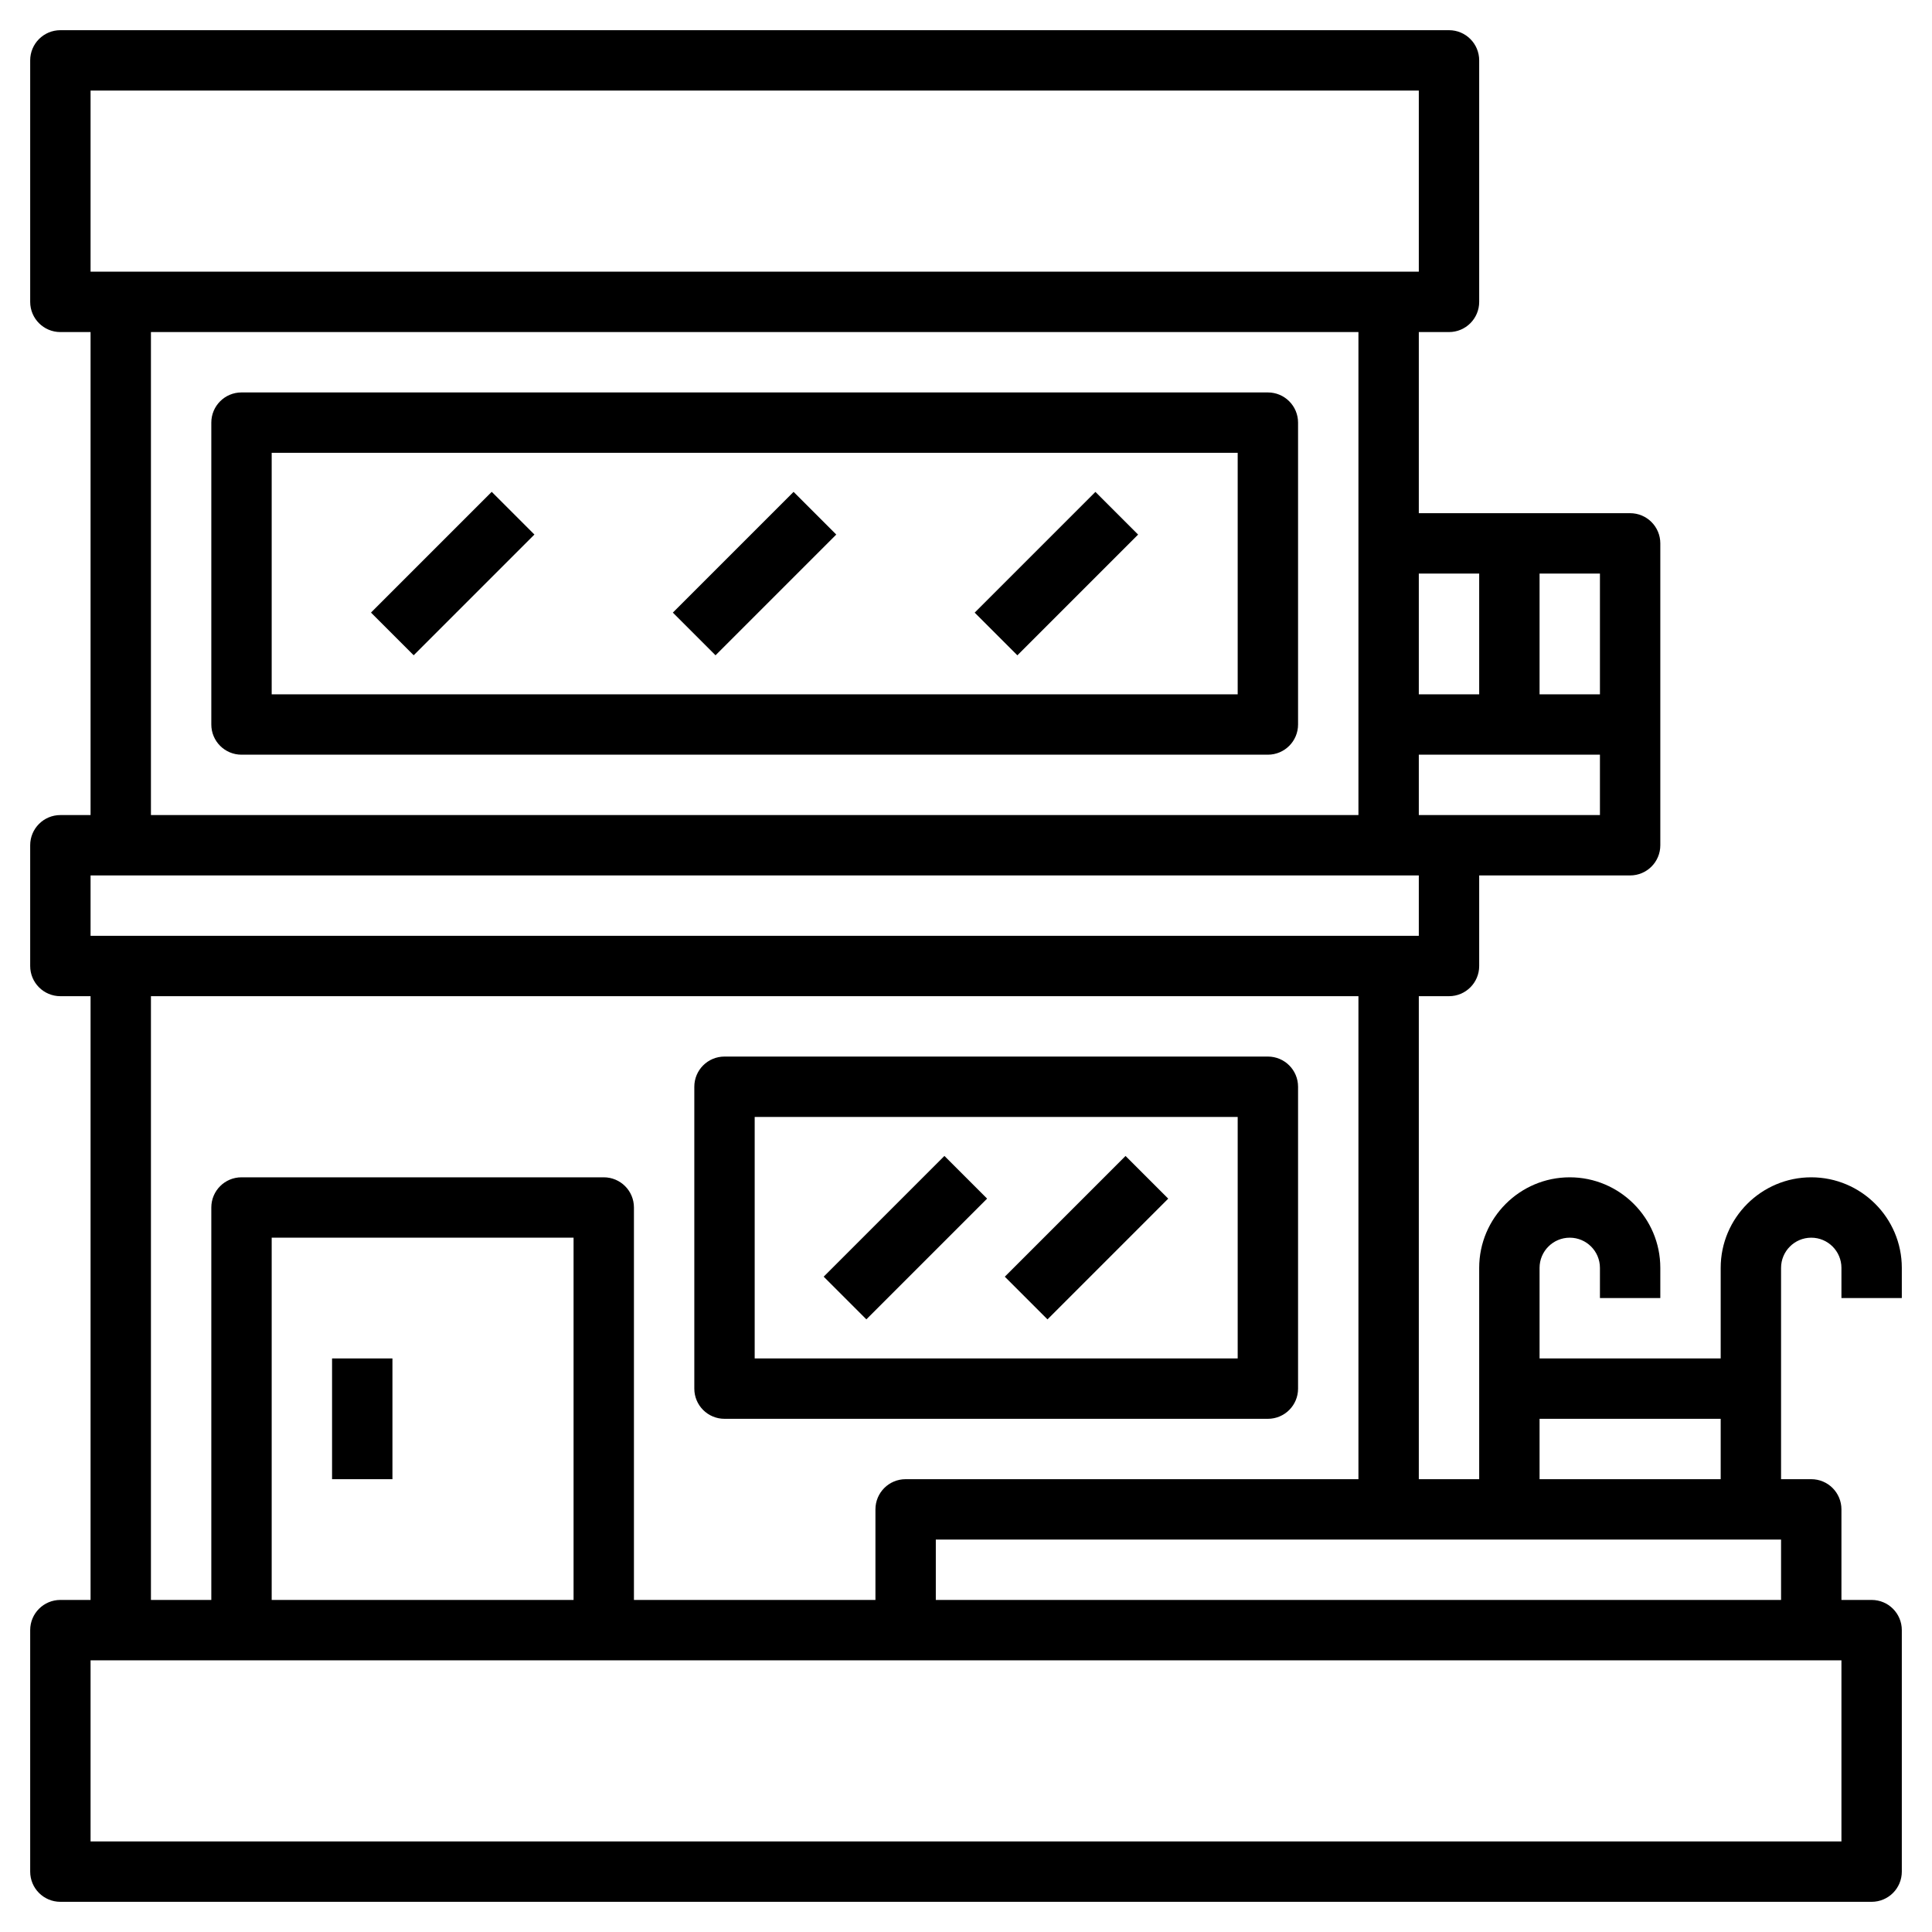 <svg id="Layer_3" enable-background="new 0 0 64 64" height="512" viewBox="0 0 64 64" width="512" xmlns="http://www.w3.org/2000/svg"><path d="m63 43v-1c0-1.654-1.346-3-3-3s-3 1.346-3 3v3h-6v-3c0-.552.448-1 1-1s1 .448 1 1v1h2v-1c0-1.654-1.346-3-3-3s-3 1.346-3 3v7h-2v-16h1c.553 0 1-.448 1-1v-3h5c.553 0 1-.448 1-1v-10c0-.552-.447-1-1-1h-7v-6h1c.553 0 1-.448 1-1v-8c0-.552-.447-1-1-1h-46c-.553 0-1 .448-1 1v8c0 .552.447 1 1 1h1v16h-1c-.553 0-1 .448-1 1v4c0 .552.447 1 1 1h1v20h-1c-.553 0-1 .447-1 1v8c0 .553.447 1 1 1h60c.553 0 1-.447 1-1v-8c0-.553-.447-1-1-1h-1v-3c0-.553-.447-1-1-1h-1v-7c0-.552.448-1 1-1s1 .448 1 1v1zm-15-16h-1v-2h6v2zm5-4h-2v-4h2zm-4-4v4h-2v-4zm-46-16h44v6h-44zm2 8h40v16h-40zm-2 18h43 1v2h-44zm2 4h40v16h-15c-.553 0-1 .447-1 1v3h-8v-13c0-.553-.447-1-1-1h-12c-.553 0-1 .447-1 1v13h-2zm14 20h-10v-12h10zm42 8h-58v-6h58zm-30-8v-2h28v2zm20-4v-2h6v2z"/><path d="m24 47h18c.553 0 1-.447 1-1v-10c0-.553-.447-1-1-1h-18c-.553 0-1 .447-1 1v10c0 .553.447 1 1 1zm1-10h16v8h-16z"/><path d="m11 45h2v4h-2z"/><path d="m27.172 40h5.657v2h-5.657z" transform="matrix(.707 -.707 .707 .707 -20.205 33.222)"/><path d="m12.172 18h5.657v2h-5.657z" transform="matrix(.707 -.707 .707 .707 -9.042 16.172)"/><path d="m22.172 18h5.657v2h-5.657z" transform="matrix(.707 -.707 .707 .707 -6.113 23.243)"/><path d="m32.172 18h5.657v2h-5.657z" transform="matrix(.707 -.707 .707 .707 -3.184 30.314)"/><path d="m33.172 40h5.657v2h-5.657z" transform="matrix(.707 -.707 .707 .707 -18.447 37.465)"/><path d="m42 13h-34c-.553 0-1 .448-1 1v10c0 .552.447 1 1 1h34c.553 0 1-.448 1-1v-10c0-.552-.447-1-1-1zm-1 10h-32v-8h32z"/></svg>